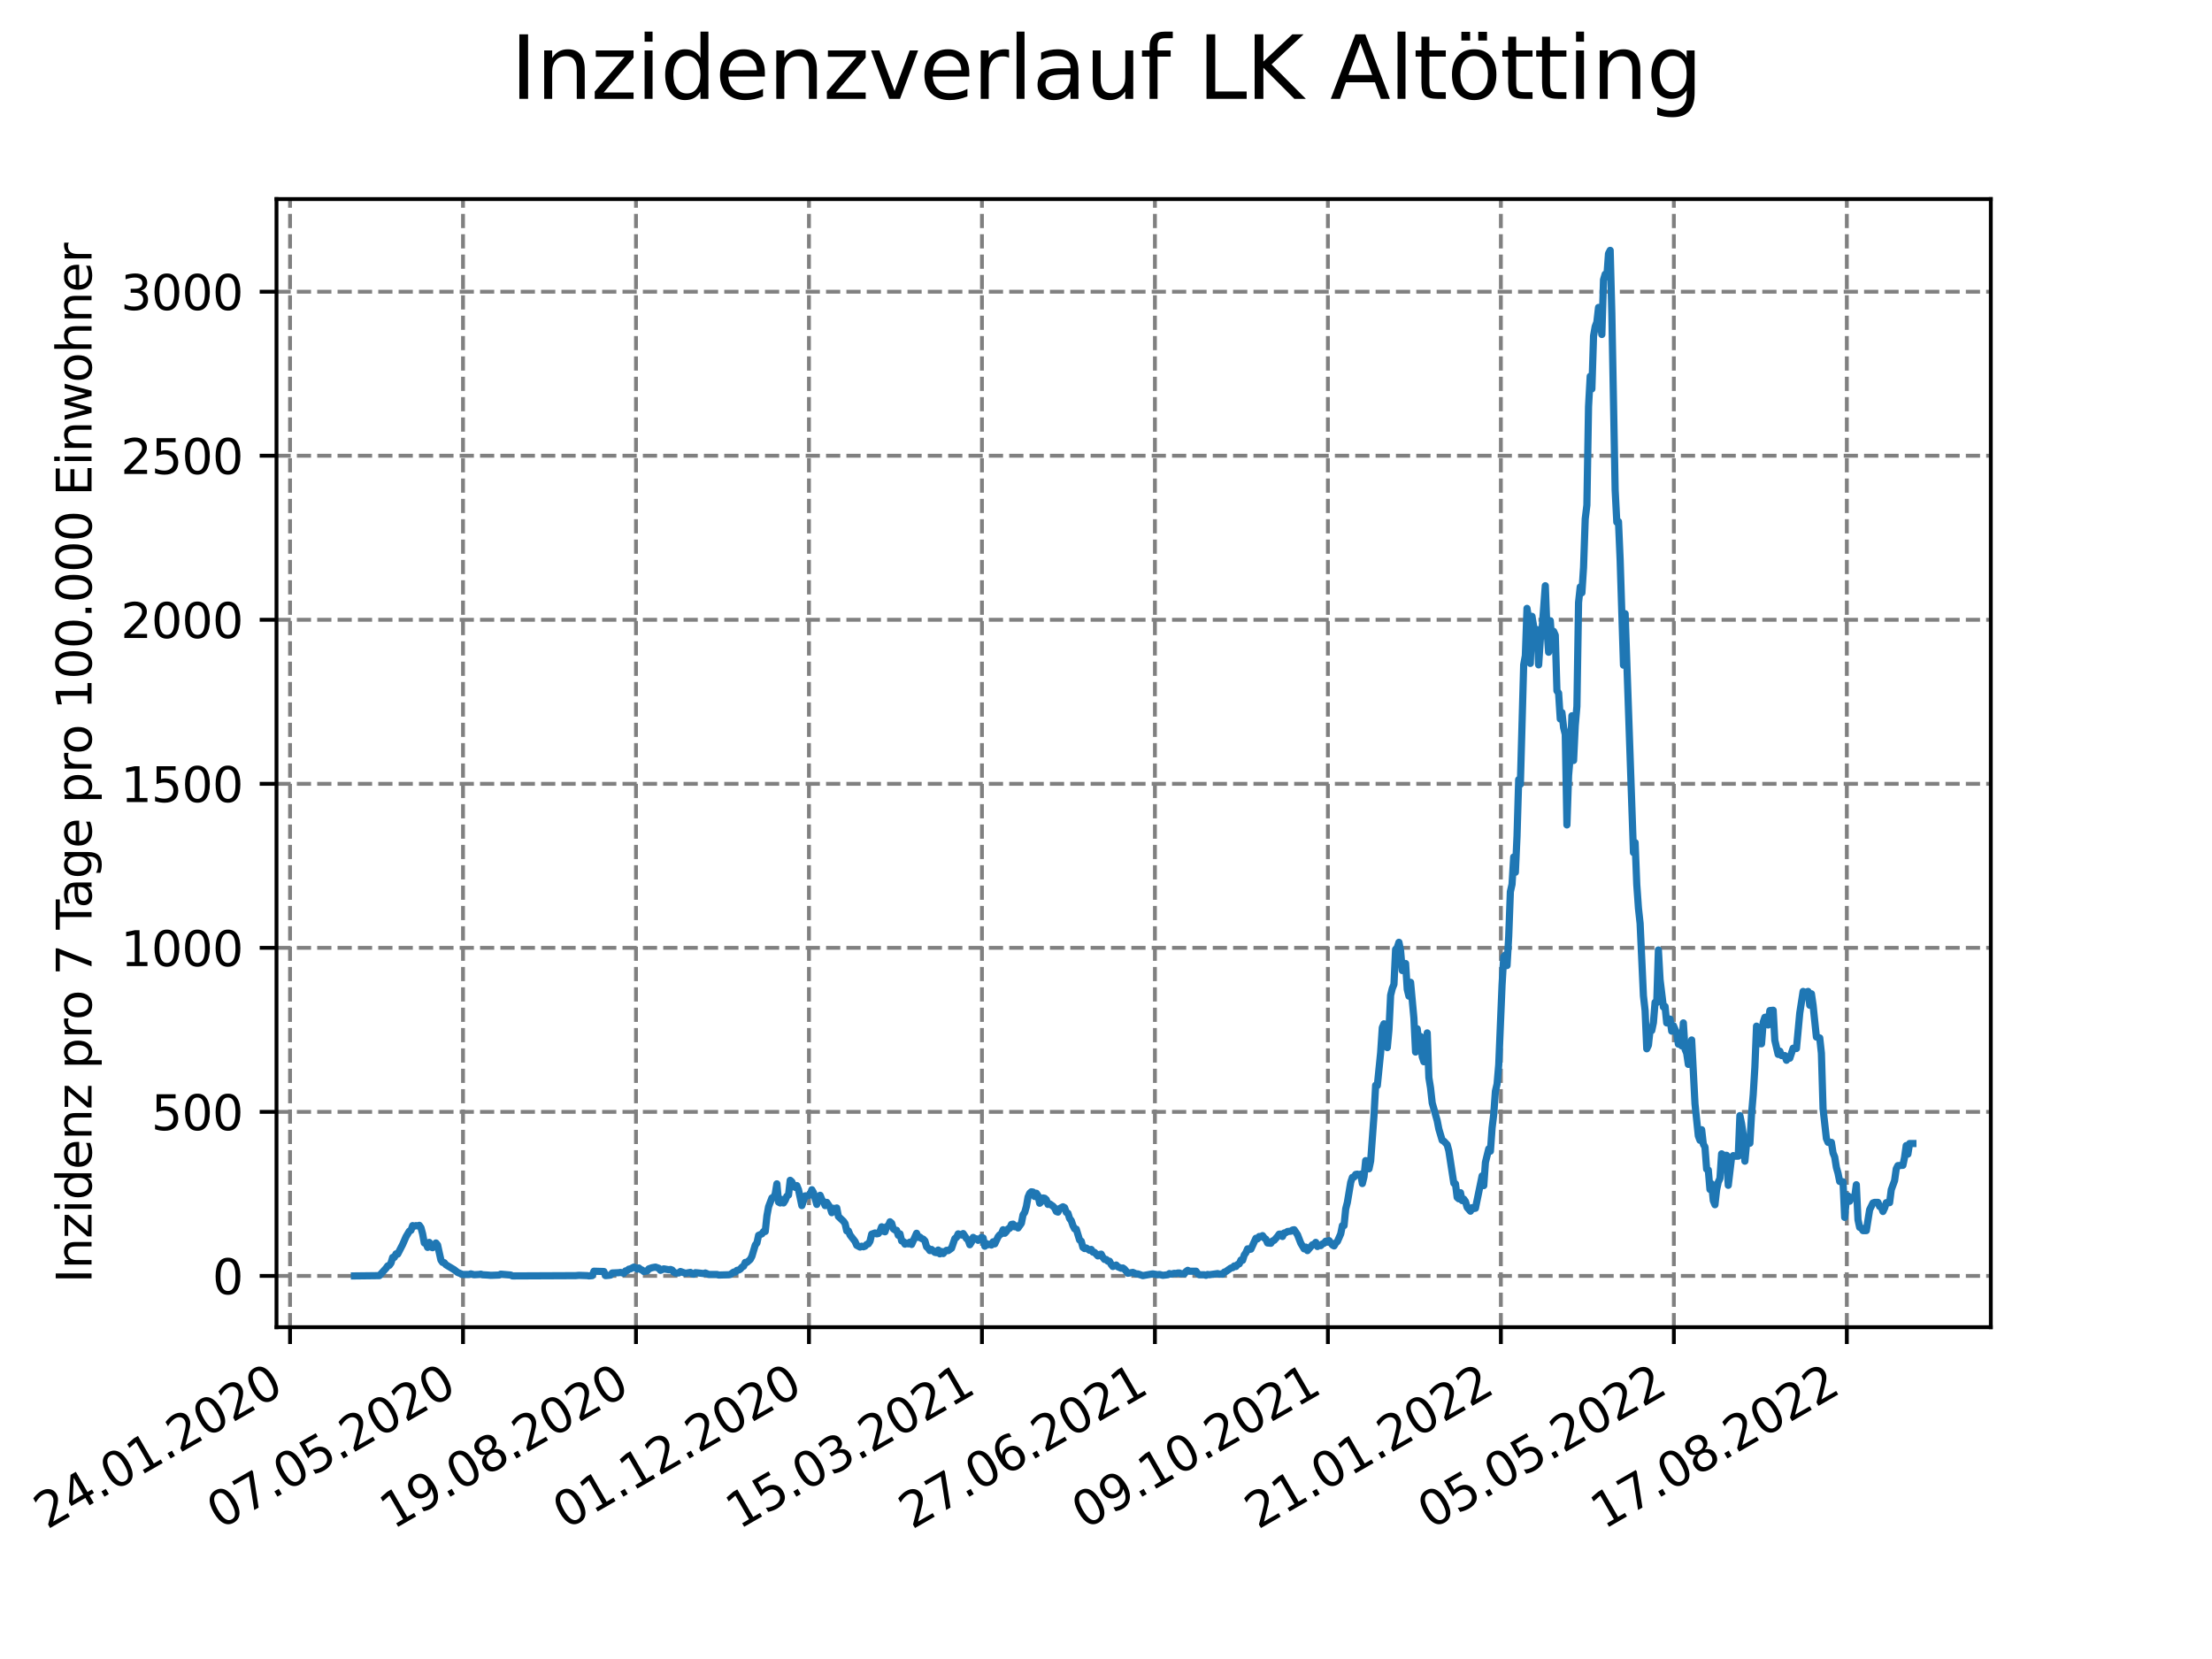 <?xml version="1.0" encoding="utf-8" standalone="no"?>
<!DOCTYPE svg PUBLIC "-//W3C//DTD SVG 1.1//EN"
  "http://www.w3.org/Graphics/SVG/1.1/DTD/svg11.dtd">
<svg xmlns:xlink="http://www.w3.org/1999/xlink" width="460.8pt" height="345.6pt" viewBox="0 0 460.8 345.6" xmlns="http://www.w3.org/2000/svg" version="1.1">
 <defs>
  <style type="text/css">*{stroke-linejoin: round; stroke-linecap: butt}</style>
 </defs>
 <g id="figure_1">
  <g id="patch_1">
   <path d="M 0 345.6 
L 460.8 345.6 
L 460.8 0 
L 0 0 
z
" style="fill: #ffffff"/>
  </g>
  <g id="axes_1">
   <g id="patch_2">
    <path d="M 57.6 276.48 
L 414.72 276.48 
L 414.72 41.472 
L 57.6 41.472 
z
" style="fill: #ffffff"/>
   </g>
   <g id="matplotlib.axis_1">
    <g id="xtick_1">
     <g id="line2d_1">
      <path d="M 60.421 276.48 
L 60.421 41.472 
" clip-path="url(#pf2e682764e)" style="fill: none; stroke-dasharray: 2.96,1.28; stroke-dashoffset: 0; stroke: #808080; stroke-width: 0.8"/>
     </g>
     <g id="line2d_2">
      <defs>
       <path id="m221c8a6446" d="M 0 0 
L 0 3.5 
" style="stroke: #000000; stroke-width: 0.8"/>
      </defs>
      <g>
       <use xlink:href="#m221c8a6446" x="60.421" y="276.48" style="stroke: #000000; stroke-width: 0.8"/>
      </g>
     </g>
     <g id="text_1">
      <!-- 24.01.2020 -->
      <g transform="translate(9.796 318.689) rotate(-30) scale(0.1 -0.1)">
       <defs>
        <path id="DejaVuSans-32" d="M 1228 531 
L 3431 531 
L 3431 0 
L 469 0 
L 469 531 
Q 828 903 1448 1529 
Q 2069 2156 2228 2338 
Q 2531 2678 2651 2914 
Q 2772 3150 2772 3378 
Q 2772 3750 2511 3984 
Q 2250 4219 1831 4219 
Q 1534 4219 1204 4116 
Q 875 4013 500 3803 
L 500 4441 
Q 881 4594 1212 4672 
Q 1544 4750 1819 4750 
Q 2544 4750 2975 4387 
Q 3406 4025 3406 3419 
Q 3406 3131 3298 2873 
Q 3191 2616 2906 2266 
Q 2828 2175 2409 1742 
Q 1991 1309 1228 531 
z
" transform="scale(0.016)"/>
        <path id="DejaVuSans-34" d="M 2419 4116 
L 825 1625 
L 2419 1625 
L 2419 4116 
z
M 2253 4666 
L 3047 4666 
L 3047 1625 
L 3713 1625 
L 3713 1100 
L 3047 1100 
L 3047 0 
L 2419 0 
L 2419 1100 
L 313 1100 
L 313 1709 
L 2253 4666 
z
" transform="scale(0.016)"/>
        <path id="DejaVuSans-2e" d="M 684 794 
L 1344 794 
L 1344 0 
L 684 0 
L 684 794 
z
" transform="scale(0.016)"/>
        <path id="DejaVuSans-30" d="M 2034 4250 
Q 1547 4250 1301 3770 
Q 1056 3291 1056 2328 
Q 1056 1369 1301 889 
Q 1547 409 2034 409 
Q 2525 409 2770 889 
Q 3016 1369 3016 2328 
Q 3016 3291 2770 3770 
Q 2525 4250 2034 4250 
z
M 2034 4750 
Q 2819 4750 3233 4129 
Q 3647 3509 3647 2328 
Q 3647 1150 3233 529 
Q 2819 -91 2034 -91 
Q 1250 -91 836 529 
Q 422 1150 422 2328 
Q 422 3509 836 4129 
Q 1250 4750 2034 4750 
z
" transform="scale(0.016)"/>
        <path id="DejaVuSans-31" d="M 794 531 
L 1825 531 
L 1825 4091 
L 703 3866 
L 703 4441 
L 1819 4666 
L 2450 4666 
L 2450 531 
L 3481 531 
L 3481 0 
L 794 0 
L 794 531 
z
" transform="scale(0.016)"/>
       </defs>
       <use xlink:href="#DejaVuSans-32"/>
       <use xlink:href="#DejaVuSans-34" x="63.623"/>
       <use xlink:href="#DejaVuSans-2e" x="127.246"/>
       <use xlink:href="#DejaVuSans-30" x="159.033"/>
       <use xlink:href="#DejaVuSans-31" x="222.656"/>
       <use xlink:href="#DejaVuSans-2e" x="286.279"/>
       <use xlink:href="#DejaVuSans-32" x="318.066"/>
       <use xlink:href="#DejaVuSans-30" x="381.689"/>
       <use xlink:href="#DejaVuSans-32" x="445.312"/>
       <use xlink:href="#DejaVuSans-30" x="508.936"/>
      </g>
     </g>
    </g>
    <g id="xtick_2">
     <g id="line2d_3">
      <path d="M 96.455 276.48 
L 96.455 41.472 
" clip-path="url(#pf2e682764e)" style="fill: none; stroke-dasharray: 2.96,1.28; stroke-dashoffset: 0; stroke: #808080; stroke-width: 0.8"/>
     </g>
     <g id="line2d_4">
      <g>
       <use xlink:href="#m221c8a6446" x="96.455" y="276.48" style="stroke: #000000; stroke-width: 0.8"/>
      </g>
     </g>
     <g id="text_2">
      <!-- 07.05.2020 -->
      <g transform="translate(45.83 318.689) rotate(-30) scale(0.1 -0.1)">
       <defs>
        <path id="DejaVuSans-37" d="M 525 4666 
L 3525 4666 
L 3525 4397 
L 1831 0 
L 1172 0 
L 2766 4134 
L 525 4134 
L 525 4666 
z
" transform="scale(0.016)"/>
        <path id="DejaVuSans-35" d="M 691 4666 
L 3169 4666 
L 3169 4134 
L 1269 4134 
L 1269 2991 
Q 1406 3038 1543 3061 
Q 1681 3084 1819 3084 
Q 2600 3084 3056 2656 
Q 3513 2228 3513 1497 
Q 3513 744 3044 326 
Q 2575 -91 1722 -91 
Q 1428 -91 1123 -41 
Q 819 9 494 109 
L 494 744 
Q 775 591 1075 516 
Q 1375 441 1709 441 
Q 2250 441 2565 725 
Q 2881 1009 2881 1497 
Q 2881 1984 2565 2268 
Q 2250 2553 1709 2553 
Q 1456 2553 1204 2497 
Q 953 2441 691 2322 
L 691 4666 
z
" transform="scale(0.016)"/>
       </defs>
       <use xlink:href="#DejaVuSans-30"/>
       <use xlink:href="#DejaVuSans-37" x="63.623"/>
       <use xlink:href="#DejaVuSans-2e" x="127.246"/>
       <use xlink:href="#DejaVuSans-30" x="159.033"/>
       <use xlink:href="#DejaVuSans-35" x="222.656"/>
       <use xlink:href="#DejaVuSans-2e" x="286.279"/>
       <use xlink:href="#DejaVuSans-32" x="318.066"/>
       <use xlink:href="#DejaVuSans-30" x="381.689"/>
       <use xlink:href="#DejaVuSans-32" x="445.312"/>
       <use xlink:href="#DejaVuSans-30" x="508.936"/>
      </g>
     </g>
    </g>
    <g id="xtick_3">
     <g id="line2d_5">
      <path d="M 132.489 276.48 
L 132.489 41.472 
" clip-path="url(#pf2e682764e)" style="fill: none; stroke-dasharray: 2.96,1.28; stroke-dashoffset: 0; stroke: #808080; stroke-width: 0.8"/>
     </g>
     <g id="line2d_6">
      <g>
       <use xlink:href="#m221c8a6446" x="132.489" y="276.48" style="stroke: #000000; stroke-width: 0.8"/>
      </g>
     </g>
     <g id="text_3">
      <!-- 19.08.2020 -->
      <g transform="translate(81.864 318.689) rotate(-30) scale(0.1 -0.1)">
       <defs>
        <path id="DejaVuSans-39" d="M 703 97 
L 703 672 
Q 941 559 1184 500 
Q 1428 441 1663 441 
Q 2288 441 2617 861 
Q 2947 1281 2994 2138 
Q 2813 1869 2534 1725 
Q 2256 1581 1919 1581 
Q 1219 1581 811 2004 
Q 403 2428 403 3163 
Q 403 3881 828 4315 
Q 1253 4750 1959 4750 
Q 2769 4750 3195 4129 
Q 3622 3509 3622 2328 
Q 3622 1225 3098 567 
Q 2575 -91 1691 -91 
Q 1453 -91 1209 -44 
Q 966 3 703 97 
z
M 1959 2075 
Q 2384 2075 2632 2365 
Q 2881 2656 2881 3163 
Q 2881 3666 2632 3958 
Q 2384 4250 1959 4250 
Q 1534 4250 1286 3958 
Q 1038 3666 1038 3163 
Q 1038 2656 1286 2365 
Q 1534 2075 1959 2075 
z
" transform="scale(0.016)"/>
        <path id="DejaVuSans-38" d="M 2034 2216 
Q 1584 2216 1326 1975 
Q 1069 1734 1069 1313 
Q 1069 891 1326 650 
Q 1584 409 2034 409 
Q 2484 409 2743 651 
Q 3003 894 3003 1313 
Q 3003 1734 2745 1975 
Q 2488 2216 2034 2216 
z
M 1403 2484 
Q 997 2584 770 2862 
Q 544 3141 544 3541 
Q 544 4100 942 4425 
Q 1341 4750 2034 4750 
Q 2731 4750 3128 4425 
Q 3525 4100 3525 3541 
Q 3525 3141 3298 2862 
Q 3072 2584 2669 2484 
Q 3125 2378 3379 2068 
Q 3634 1759 3634 1313 
Q 3634 634 3220 271 
Q 2806 -91 2034 -91 
Q 1263 -91 848 271 
Q 434 634 434 1313 
Q 434 1759 690 2068 
Q 947 2378 1403 2484 
z
M 1172 3481 
Q 1172 3119 1398 2916 
Q 1625 2713 2034 2713 
Q 2441 2713 2670 2916 
Q 2900 3119 2900 3481 
Q 2900 3844 2670 4047 
Q 2441 4250 2034 4250 
Q 1625 4250 1398 4047 
Q 1172 3844 1172 3481 
z
" transform="scale(0.016)"/>
       </defs>
       <use xlink:href="#DejaVuSans-31"/>
       <use xlink:href="#DejaVuSans-39" x="63.623"/>
       <use xlink:href="#DejaVuSans-2e" x="127.246"/>
       <use xlink:href="#DejaVuSans-30" x="159.033"/>
       <use xlink:href="#DejaVuSans-38" x="222.656"/>
       <use xlink:href="#DejaVuSans-2e" x="286.279"/>
       <use xlink:href="#DejaVuSans-32" x="318.066"/>
       <use xlink:href="#DejaVuSans-30" x="381.689"/>
       <use xlink:href="#DejaVuSans-32" x="445.312"/>
       <use xlink:href="#DejaVuSans-30" x="508.936"/>
      </g>
     </g>
    </g>
    <g id="xtick_4">
     <g id="line2d_7">
      <path d="M 168.524 276.48 
L 168.524 41.472 
" clip-path="url(#pf2e682764e)" style="fill: none; stroke-dasharray: 2.96,1.28; stroke-dashoffset: 0; stroke: #808080; stroke-width: 0.8"/>
     </g>
     <g id="line2d_8">
      <g>
       <use xlink:href="#m221c8a6446" x="168.524" y="276.48" style="stroke: #000000; stroke-width: 0.8"/>
      </g>
     </g>
     <g id="text_4">
      <!-- 01.12.2020 -->
      <g transform="translate(117.898 318.689) rotate(-30) scale(0.1 -0.1)">
       <use xlink:href="#DejaVuSans-30"/>
       <use xlink:href="#DejaVuSans-31" x="63.623"/>
       <use xlink:href="#DejaVuSans-2e" x="127.246"/>
       <use xlink:href="#DejaVuSans-31" x="159.033"/>
       <use xlink:href="#DejaVuSans-32" x="222.656"/>
       <use xlink:href="#DejaVuSans-2e" x="286.279"/>
       <use xlink:href="#DejaVuSans-32" x="318.066"/>
       <use xlink:href="#DejaVuSans-30" x="381.689"/>
       <use xlink:href="#DejaVuSans-32" x="445.312"/>
       <use xlink:href="#DejaVuSans-30" x="508.936"/>
      </g>
     </g>
    </g>
    <g id="xtick_5">
     <g id="line2d_9">
      <path d="M 204.558 276.48 
L 204.558 41.472 
" clip-path="url(#pf2e682764e)" style="fill: none; stroke-dasharray: 2.96,1.28; stroke-dashoffset: 0; stroke: #808080; stroke-width: 0.8"/>
     </g>
     <g id="line2d_10">
      <g>
       <use xlink:href="#m221c8a6446" x="204.558" y="276.48" style="stroke: #000000; stroke-width: 0.8"/>
      </g>
     </g>
     <g id="text_5">
      <!-- 15.03.2021 -->
      <g transform="translate(153.933 318.689) rotate(-30) scale(0.1 -0.1)">
       <defs>
        <path id="DejaVuSans-33" d="M 2597 2516 
Q 3050 2419 3304 2112 
Q 3559 1806 3559 1356 
Q 3559 666 3084 287 
Q 2609 -91 1734 -91 
Q 1441 -91 1130 -33 
Q 819 25 488 141 
L 488 750 
Q 750 597 1062 519 
Q 1375 441 1716 441 
Q 2309 441 2620 675 
Q 2931 909 2931 1356 
Q 2931 1769 2642 2001 
Q 2353 2234 1838 2234 
L 1294 2234 
L 1294 2753 
L 1863 2753 
Q 2328 2753 2575 2939 
Q 2822 3125 2822 3475 
Q 2822 3834 2567 4026 
Q 2313 4219 1838 4219 
Q 1578 4219 1281 4162 
Q 984 4106 628 3988 
L 628 4550 
Q 988 4650 1302 4700 
Q 1616 4750 1894 4750 
Q 2613 4750 3031 4423 
Q 3450 4097 3450 3541 
Q 3450 3153 3228 2886 
Q 3006 2619 2597 2516 
z
" transform="scale(0.016)"/>
       </defs>
       <use xlink:href="#DejaVuSans-31"/>
       <use xlink:href="#DejaVuSans-35" x="63.623"/>
       <use xlink:href="#DejaVuSans-2e" x="127.246"/>
       <use xlink:href="#DejaVuSans-30" x="159.033"/>
       <use xlink:href="#DejaVuSans-33" x="222.656"/>
       <use xlink:href="#DejaVuSans-2e" x="286.279"/>
       <use xlink:href="#DejaVuSans-32" x="318.066"/>
       <use xlink:href="#DejaVuSans-30" x="381.689"/>
       <use xlink:href="#DejaVuSans-32" x="445.312"/>
       <use xlink:href="#DejaVuSans-31" x="508.936"/>
      </g>
     </g>
    </g>
    <g id="xtick_6">
     <g id="line2d_11">
      <path d="M 240.592 276.48 
L 240.592 41.472 
" clip-path="url(#pf2e682764e)" style="fill: none; stroke-dasharray: 2.96,1.28; stroke-dashoffset: 0; stroke: #808080; stroke-width: 0.8"/>
     </g>
     <g id="line2d_12">
      <g>
       <use xlink:href="#m221c8a6446" x="240.592" y="276.48" style="stroke: #000000; stroke-width: 0.8"/>
      </g>
     </g>
     <g id="text_6">
      <!-- 27.06.2021 -->
      <g transform="translate(189.967 318.689) rotate(-30) scale(0.1 -0.1)">
       <defs>
        <path id="DejaVuSans-36" d="M 2113 2584 
Q 1688 2584 1439 2293 
Q 1191 2003 1191 1497 
Q 1191 994 1439 701 
Q 1688 409 2113 409 
Q 2538 409 2786 701 
Q 3034 994 3034 1497 
Q 3034 2003 2786 2293 
Q 2538 2584 2113 2584 
z
M 3366 4563 
L 3366 3988 
Q 3128 4100 2886 4159 
Q 2644 4219 2406 4219 
Q 1781 4219 1451 3797 
Q 1122 3375 1075 2522 
Q 1259 2794 1537 2939 
Q 1816 3084 2150 3084 
Q 2853 3084 3261 2657 
Q 3669 2231 3669 1497 
Q 3669 778 3244 343 
Q 2819 -91 2113 -91 
Q 1303 -91 875 529 
Q 447 1150 447 2328 
Q 447 3434 972 4092 
Q 1497 4750 2381 4750 
Q 2619 4750 2861 4703 
Q 3103 4656 3366 4563 
z
" transform="scale(0.016)"/>
       </defs>
       <use xlink:href="#DejaVuSans-32"/>
       <use xlink:href="#DejaVuSans-37" x="63.623"/>
       <use xlink:href="#DejaVuSans-2e" x="127.246"/>
       <use xlink:href="#DejaVuSans-30" x="159.033"/>
       <use xlink:href="#DejaVuSans-36" x="222.656"/>
       <use xlink:href="#DejaVuSans-2e" x="286.279"/>
       <use xlink:href="#DejaVuSans-32" x="318.066"/>
       <use xlink:href="#DejaVuSans-30" x="381.689"/>
       <use xlink:href="#DejaVuSans-32" x="445.312"/>
       <use xlink:href="#DejaVuSans-31" x="508.936"/>
      </g>
     </g>
    </g>
    <g id="xtick_7">
     <g id="line2d_13">
      <path d="M 276.626 276.48 
L 276.626 41.472 
" clip-path="url(#pf2e682764e)" style="fill: none; stroke-dasharray: 2.96,1.28; stroke-dashoffset: 0; stroke: #808080; stroke-width: 0.8"/>
     </g>
     <g id="line2d_14">
      <g>
       <use xlink:href="#m221c8a6446" x="276.626" y="276.48" style="stroke: #000000; stroke-width: 0.8"/>
      </g>
     </g>
     <g id="text_7">
      <!-- 09.10.2021 -->
      <g transform="translate(226.001 318.689) rotate(-30) scale(0.1 -0.1)">
       <use xlink:href="#DejaVuSans-30"/>
       <use xlink:href="#DejaVuSans-39" x="63.623"/>
       <use xlink:href="#DejaVuSans-2e" x="127.246"/>
       <use xlink:href="#DejaVuSans-31" x="159.033"/>
       <use xlink:href="#DejaVuSans-30" x="222.656"/>
       <use xlink:href="#DejaVuSans-2e" x="286.279"/>
       <use xlink:href="#DejaVuSans-32" x="318.066"/>
       <use xlink:href="#DejaVuSans-30" x="381.689"/>
       <use xlink:href="#DejaVuSans-32" x="445.312"/>
       <use xlink:href="#DejaVuSans-31" x="508.936"/>
      </g>
     </g>
    </g>
    <g id="xtick_8">
     <g id="line2d_15">
      <path d="M 312.661 276.48 
L 312.661 41.472 
" clip-path="url(#pf2e682764e)" style="fill: none; stroke-dasharray: 2.96,1.28; stroke-dashoffset: 0; stroke: #808080; stroke-width: 0.8"/>
     </g>
     <g id="line2d_16">
      <g>
       <use xlink:href="#m221c8a6446" x="312.661" y="276.48" style="stroke: #000000; stroke-width: 0.8"/>
      </g>
     </g>
     <g id="text_8">
      <!-- 21.01.2022 -->
      <g transform="translate(262.035 318.689) rotate(-30) scale(0.1 -0.1)">
       <use xlink:href="#DejaVuSans-32"/>
       <use xlink:href="#DejaVuSans-31" x="63.623"/>
       <use xlink:href="#DejaVuSans-2e" x="127.246"/>
       <use xlink:href="#DejaVuSans-30" x="159.033"/>
       <use xlink:href="#DejaVuSans-31" x="222.656"/>
       <use xlink:href="#DejaVuSans-2e" x="286.279"/>
       <use xlink:href="#DejaVuSans-32" x="318.066"/>
       <use xlink:href="#DejaVuSans-30" x="381.689"/>
       <use xlink:href="#DejaVuSans-32" x="445.312"/>
       <use xlink:href="#DejaVuSans-32" x="508.936"/>
      </g>
     </g>
    </g>
    <g id="xtick_9">
     <g id="line2d_17">
      <path d="M 348.695 276.48 
L 348.695 41.472 
" clip-path="url(#pf2e682764e)" style="fill: none; stroke-dasharray: 2.96,1.28; stroke-dashoffset: 0; stroke: #808080; stroke-width: 0.8"/>
     </g>
     <g id="line2d_18">
      <g>
       <use xlink:href="#m221c8a6446" x="348.695" y="276.48" style="stroke: #000000; stroke-width: 0.8"/>
      </g>
     </g>
     <g id="text_9">
      <!-- 05.05.2022 -->
      <g transform="translate(298.07 318.689) rotate(-30) scale(0.1 -0.1)">
       <use xlink:href="#DejaVuSans-30"/>
       <use xlink:href="#DejaVuSans-35" x="63.623"/>
       <use xlink:href="#DejaVuSans-2e" x="127.246"/>
       <use xlink:href="#DejaVuSans-30" x="159.033"/>
       <use xlink:href="#DejaVuSans-35" x="222.656"/>
       <use xlink:href="#DejaVuSans-2e" x="286.279"/>
       <use xlink:href="#DejaVuSans-32" x="318.066"/>
       <use xlink:href="#DejaVuSans-30" x="381.689"/>
       <use xlink:href="#DejaVuSans-32" x="445.312"/>
       <use xlink:href="#DejaVuSans-32" x="508.936"/>
      </g>
     </g>
    </g>
    <g id="xtick_10">
     <g id="line2d_19">
      <path d="M 384.729 276.48 
L 384.729 41.472 
" clip-path="url(#pf2e682764e)" style="fill: none; stroke-dasharray: 2.96,1.28; stroke-dashoffset: 0; stroke: #808080; stroke-width: 0.8"/>
     </g>
     <g id="line2d_20">
      <g>
       <use xlink:href="#m221c8a6446" x="384.729" y="276.48" style="stroke: #000000; stroke-width: 0.8"/>
      </g>
     </g>
     <g id="text_10">
      <!-- 17.08.2022 -->
      <g transform="translate(334.104 318.689) rotate(-30) scale(0.1 -0.1)">
       <use xlink:href="#DejaVuSans-31"/>
       <use xlink:href="#DejaVuSans-37" x="63.623"/>
       <use xlink:href="#DejaVuSans-2e" x="127.246"/>
       <use xlink:href="#DejaVuSans-30" x="159.033"/>
       <use xlink:href="#DejaVuSans-38" x="222.656"/>
       <use xlink:href="#DejaVuSans-2e" x="286.279"/>
       <use xlink:href="#DejaVuSans-32" x="318.066"/>
       <use xlink:href="#DejaVuSans-30" x="381.689"/>
       <use xlink:href="#DejaVuSans-32" x="445.312"/>
       <use xlink:href="#DejaVuSans-32" x="508.936"/>
      </g>
     </g>
    </g>
   </g>
   <g id="matplotlib.axis_2">
    <g id="ytick_1">
     <g id="line2d_21">
      <path d="M 57.6 265.798 
L 414.72 265.798 
" clip-path="url(#pf2e682764e)" style="fill: none; stroke-dasharray: 2.96,1.28; stroke-dashoffset: 0; stroke: #808080; stroke-width: 0.8"/>
     </g>
     <g id="line2d_22">
      <defs>
       <path id="m60f5538668" d="M 0 0 
L -3.5 0 
" style="stroke: #000000; stroke-width: 0.8"/>
      </defs>
      <g>
       <use xlink:href="#m60f5538668" x="57.6" y="265.798" style="stroke: #000000; stroke-width: 0.8"/>
      </g>
     </g>
     <g id="text_11">
      <!-- 0 -->
      <g transform="translate(44.237 269.597) scale(0.1 -0.1)">
       <use xlink:href="#DejaVuSans-30"/>
      </g>
     </g>
    </g>
    <g id="ytick_2">
     <g id="line2d_23">
      <path d="M 57.6 231.626 
L 414.72 231.626 
" clip-path="url(#pf2e682764e)" style="fill: none; stroke-dasharray: 2.96,1.28; stroke-dashoffset: 0; stroke: #808080; stroke-width: 0.8"/>
     </g>
     <g id="line2d_24">
      <g>
       <use xlink:href="#m60f5538668" x="57.6" y="231.626" style="stroke: #000000; stroke-width: 0.8"/>
      </g>
     </g>
     <g id="text_12">
      <!-- 500 -->
      <g transform="translate(31.512 235.425) scale(0.1 -0.1)">
       <use xlink:href="#DejaVuSans-35"/>
       <use xlink:href="#DejaVuSans-30" x="63.623"/>
       <use xlink:href="#DejaVuSans-30" x="127.246"/>
      </g>
     </g>
    </g>
    <g id="ytick_3">
     <g id="line2d_25">
      <path d="M 57.6 197.454 
L 414.72 197.454 
" clip-path="url(#pf2e682764e)" style="fill: none; stroke-dasharray: 2.96,1.28; stroke-dashoffset: 0; stroke: #808080; stroke-width: 0.8"/>
     </g>
     <g id="line2d_26">
      <g>
       <use xlink:href="#m60f5538668" x="57.6" y="197.454" style="stroke: #000000; stroke-width: 0.8"/>
      </g>
     </g>
     <g id="text_13">
      <!-- 1000 -->
      <g transform="translate(25.15 201.253) scale(0.1 -0.1)">
       <use xlink:href="#DejaVuSans-31"/>
       <use xlink:href="#DejaVuSans-30" x="63.623"/>
       <use xlink:href="#DejaVuSans-30" x="127.246"/>
       <use xlink:href="#DejaVuSans-30" x="190.869"/>
      </g>
     </g>
    </g>
    <g id="ytick_4">
     <g id="line2d_27">
      <path d="M 57.6 163.282 
L 414.72 163.282 
" clip-path="url(#pf2e682764e)" style="fill: none; stroke-dasharray: 2.96,1.28; stroke-dashoffset: 0; stroke: #808080; stroke-width: 0.8"/>
     </g>
     <g id="line2d_28">
      <g>
       <use xlink:href="#m60f5538668" x="57.6" y="163.282" style="stroke: #000000; stroke-width: 0.8"/>
      </g>
     </g>
     <g id="text_14">
      <!-- 1500 -->
      <g transform="translate(25.15 167.081) scale(0.1 -0.1)">
       <use xlink:href="#DejaVuSans-31"/>
       <use xlink:href="#DejaVuSans-35" x="63.623"/>
       <use xlink:href="#DejaVuSans-30" x="127.246"/>
       <use xlink:href="#DejaVuSans-30" x="190.869"/>
      </g>
     </g>
    </g>
    <g id="ytick_5">
     <g id="line2d_29">
      <path d="M 57.6 129.11 
L 414.72 129.11 
" clip-path="url(#pf2e682764e)" style="fill: none; stroke-dasharray: 2.96,1.28; stroke-dashoffset: 0; stroke: #808080; stroke-width: 0.8"/>
     </g>
     <g id="line2d_30">
      <g>
       <use xlink:href="#m60f5538668" x="57.6" y="129.11" style="stroke: #000000; stroke-width: 0.8"/>
      </g>
     </g>
     <g id="text_15">
      <!-- 2000 -->
      <g transform="translate(25.15 132.909) scale(0.1 -0.1)">
       <use xlink:href="#DejaVuSans-32"/>
       <use xlink:href="#DejaVuSans-30" x="63.623"/>
       <use xlink:href="#DejaVuSans-30" x="127.246"/>
       <use xlink:href="#DejaVuSans-30" x="190.869"/>
      </g>
     </g>
    </g>
    <g id="ytick_6">
     <g id="line2d_31">
      <path d="M 57.6 94.938 
L 414.72 94.938 
" clip-path="url(#pf2e682764e)" style="fill: none; stroke-dasharray: 2.96,1.28; stroke-dashoffset: 0; stroke: #808080; stroke-width: 0.8"/>
     </g>
     <g id="line2d_32">
      <g>
       <use xlink:href="#m60f5538668" x="57.6" y="94.938" style="stroke: #000000; stroke-width: 0.8"/>
      </g>
     </g>
     <g id="text_16">
      <!-- 2500 -->
      <g transform="translate(25.15 98.737) scale(0.1 -0.1)">
       <use xlink:href="#DejaVuSans-32"/>
       <use xlink:href="#DejaVuSans-35" x="63.623"/>
       <use xlink:href="#DejaVuSans-30" x="127.246"/>
       <use xlink:href="#DejaVuSans-30" x="190.869"/>
      </g>
     </g>
    </g>
    <g id="ytick_7">
     <g id="line2d_33">
      <path d="M 57.6 60.766 
L 414.72 60.766 
" clip-path="url(#pf2e682764e)" style="fill: none; stroke-dasharray: 2.96,1.28; stroke-dashoffset: 0; stroke: #808080; stroke-width: 0.8"/>
     </g>
     <g id="line2d_34">
      <g>
       <use xlink:href="#m60f5538668" x="57.6" y="60.766" style="stroke: #000000; stroke-width: 0.8"/>
      </g>
     </g>
     <g id="text_17">
      <!-- 3000 -->
      <g transform="translate(25.15 64.565) scale(0.1 -0.1)">
       <use xlink:href="#DejaVuSans-33"/>
       <use xlink:href="#DejaVuSans-30" x="63.623"/>
       <use xlink:href="#DejaVuSans-30" x="127.246"/>
       <use xlink:href="#DejaVuSans-30" x="190.869"/>
      </g>
     </g>
    </g>
    <g id="text_18">
     <!-- Inzidenz pro 7 Tage pro 100.000 Einwohner -->
     <g transform="translate(19.07 267.301) rotate(-90) scale(0.1 -0.1)">
      <defs>
       <path id="DejaVuSans-49" d="M 628 4666 
L 1259 4666 
L 1259 0 
L 628 0 
L 628 4666 
z
" transform="scale(0.016)"/>
       <path id="DejaVuSans-6e" d="M 3513 2113 
L 3513 0 
L 2938 0 
L 2938 2094 
Q 2938 2591 2744 2837 
Q 2550 3084 2163 3084 
Q 1697 3084 1428 2787 
Q 1159 2491 1159 1978 
L 1159 0 
L 581 0 
L 581 3500 
L 1159 3500 
L 1159 2956 
Q 1366 3272 1645 3428 
Q 1925 3584 2291 3584 
Q 2894 3584 3203 3211 
Q 3513 2838 3513 2113 
z
" transform="scale(0.016)"/>
       <path id="DejaVuSans-7a" d="M 353 3500 
L 3084 3500 
L 3084 2975 
L 922 459 
L 3084 459 
L 3084 0 
L 275 0 
L 275 525 
L 2438 3041 
L 353 3041 
L 353 3500 
z
" transform="scale(0.016)"/>
       <path id="DejaVuSans-69" d="M 603 3500 
L 1178 3500 
L 1178 0 
L 603 0 
L 603 3500 
z
M 603 4863 
L 1178 4863 
L 1178 4134 
L 603 4134 
L 603 4863 
z
" transform="scale(0.016)"/>
       <path id="DejaVuSans-64" d="M 2906 2969 
L 2906 4863 
L 3481 4863 
L 3481 0 
L 2906 0 
L 2906 525 
Q 2725 213 2448 61 
Q 2172 -91 1784 -91 
Q 1150 -91 751 415 
Q 353 922 353 1747 
Q 353 2572 751 3078 
Q 1150 3584 1784 3584 
Q 2172 3584 2448 3432 
Q 2725 3281 2906 2969 
z
M 947 1747 
Q 947 1113 1208 752 
Q 1469 391 1925 391 
Q 2381 391 2643 752 
Q 2906 1113 2906 1747 
Q 2906 2381 2643 2742 
Q 2381 3103 1925 3103 
Q 1469 3103 1208 2742 
Q 947 2381 947 1747 
z
" transform="scale(0.016)"/>
       <path id="DejaVuSans-65" d="M 3597 1894 
L 3597 1613 
L 953 1613 
Q 991 1019 1311 708 
Q 1631 397 2203 397 
Q 2534 397 2845 478 
Q 3156 559 3463 722 
L 3463 178 
Q 3153 47 2828 -22 
Q 2503 -91 2169 -91 
Q 1331 -91 842 396 
Q 353 884 353 1716 
Q 353 2575 817 3079 
Q 1281 3584 2069 3584 
Q 2775 3584 3186 3129 
Q 3597 2675 3597 1894 
z
M 3022 2063 
Q 3016 2534 2758 2815 
Q 2500 3097 2075 3097 
Q 1594 3097 1305 2825 
Q 1016 2553 972 2059 
L 3022 2063 
z
" transform="scale(0.016)"/>
       <path id="DejaVuSans-20" transform="scale(0.016)"/>
       <path id="DejaVuSans-70" d="M 1159 525 
L 1159 -1331 
L 581 -1331 
L 581 3500 
L 1159 3500 
L 1159 2969 
Q 1341 3281 1617 3432 
Q 1894 3584 2278 3584 
Q 2916 3584 3314 3078 
Q 3713 2572 3713 1747 
Q 3713 922 3314 415 
Q 2916 -91 2278 -91 
Q 1894 -91 1617 61 
Q 1341 213 1159 525 
z
M 3116 1747 
Q 3116 2381 2855 2742 
Q 2594 3103 2138 3103 
Q 1681 3103 1420 2742 
Q 1159 2381 1159 1747 
Q 1159 1113 1420 752 
Q 1681 391 2138 391 
Q 2594 391 2855 752 
Q 3116 1113 3116 1747 
z
" transform="scale(0.016)"/>
       <path id="DejaVuSans-72" d="M 2631 2963 
Q 2534 3019 2420 3045 
Q 2306 3072 2169 3072 
Q 1681 3072 1420 2755 
Q 1159 2438 1159 1844 
L 1159 0 
L 581 0 
L 581 3500 
L 1159 3500 
L 1159 2956 
Q 1341 3275 1631 3429 
Q 1922 3584 2338 3584 
Q 2397 3584 2469 3576 
Q 2541 3569 2628 3553 
L 2631 2963 
z
" transform="scale(0.016)"/>
       <path id="DejaVuSans-6f" d="M 1959 3097 
Q 1497 3097 1228 2736 
Q 959 2375 959 1747 
Q 959 1119 1226 758 
Q 1494 397 1959 397 
Q 2419 397 2687 759 
Q 2956 1122 2956 1747 
Q 2956 2369 2687 2733 
Q 2419 3097 1959 3097 
z
M 1959 3584 
Q 2709 3584 3137 3096 
Q 3566 2609 3566 1747 
Q 3566 888 3137 398 
Q 2709 -91 1959 -91 
Q 1206 -91 779 398 
Q 353 888 353 1747 
Q 353 2609 779 3096 
Q 1206 3584 1959 3584 
z
" transform="scale(0.016)"/>
       <path id="DejaVuSans-54" d="M -19 4666 
L 3928 4666 
L 3928 4134 
L 2272 4134 
L 2272 0 
L 1638 0 
L 1638 4134 
L -19 4134 
L -19 4666 
z
" transform="scale(0.016)"/>
       <path id="DejaVuSans-61" d="M 2194 1759 
Q 1497 1759 1228 1600 
Q 959 1441 959 1056 
Q 959 750 1161 570 
Q 1363 391 1709 391 
Q 2188 391 2477 730 
Q 2766 1069 2766 1631 
L 2766 1759 
L 2194 1759 
z
M 3341 1997 
L 3341 0 
L 2766 0 
L 2766 531 
Q 2569 213 2275 61 
Q 1981 -91 1556 -91 
Q 1019 -91 701 211 
Q 384 513 384 1019 
Q 384 1609 779 1909 
Q 1175 2209 1959 2209 
L 2766 2209 
L 2766 2266 
Q 2766 2663 2505 2880 
Q 2244 3097 1772 3097 
Q 1472 3097 1187 3025 
Q 903 2953 641 2809 
L 641 3341 
Q 956 3463 1253 3523 
Q 1550 3584 1831 3584 
Q 2591 3584 2966 3190 
Q 3341 2797 3341 1997 
z
" transform="scale(0.016)"/>
       <path id="DejaVuSans-67" d="M 2906 1791 
Q 2906 2416 2648 2759 
Q 2391 3103 1925 3103 
Q 1463 3103 1205 2759 
Q 947 2416 947 1791 
Q 947 1169 1205 825 
Q 1463 481 1925 481 
Q 2391 481 2648 825 
Q 2906 1169 2906 1791 
z
M 3481 434 
Q 3481 -459 3084 -895 
Q 2688 -1331 1869 -1331 
Q 1566 -1331 1297 -1286 
Q 1028 -1241 775 -1147 
L 775 -588 
Q 1028 -725 1275 -790 
Q 1522 -856 1778 -856 
Q 2344 -856 2625 -561 
Q 2906 -266 2906 331 
L 2906 616 
Q 2728 306 2450 153 
Q 2172 0 1784 0 
Q 1141 0 747 490 
Q 353 981 353 1791 
Q 353 2603 747 3093 
Q 1141 3584 1784 3584 
Q 2172 3584 2450 3431 
Q 2728 3278 2906 2969 
L 2906 3500 
L 3481 3500 
L 3481 434 
z
" transform="scale(0.016)"/>
       <path id="DejaVuSans-45" d="M 628 4666 
L 3578 4666 
L 3578 4134 
L 1259 4134 
L 1259 2753 
L 3481 2753 
L 3481 2222 
L 1259 2222 
L 1259 531 
L 3634 531 
L 3634 0 
L 628 0 
L 628 4666 
z
" transform="scale(0.016)"/>
       <path id="DejaVuSans-77" d="M 269 3500 
L 844 3500 
L 1563 769 
L 2278 3500 
L 2956 3500 
L 3675 769 
L 4391 3500 
L 4966 3500 
L 4050 0 
L 3372 0 
L 2619 2869 
L 1863 0 
L 1184 0 
L 269 3500 
z
" transform="scale(0.016)"/>
       <path id="DejaVuSans-68" d="M 3513 2113 
L 3513 0 
L 2938 0 
L 2938 2094 
Q 2938 2591 2744 2837 
Q 2550 3084 2163 3084 
Q 1697 3084 1428 2787 
Q 1159 2491 1159 1978 
L 1159 0 
L 581 0 
L 581 4863 
L 1159 4863 
L 1159 2956 
Q 1366 3272 1645 3428 
Q 1925 3584 2291 3584 
Q 2894 3584 3203 3211 
Q 3513 2838 3513 2113 
z
" transform="scale(0.016)"/>
      </defs>
      <use xlink:href="#DejaVuSans-49"/>
      <use xlink:href="#DejaVuSans-6e" x="29.492"/>
      <use xlink:href="#DejaVuSans-7a" x="92.871"/>
      <use xlink:href="#DejaVuSans-69" x="145.361"/>
      <use xlink:href="#DejaVuSans-64" x="173.145"/>
      <use xlink:href="#DejaVuSans-65" x="236.621"/>
      <use xlink:href="#DejaVuSans-6e" x="298.145"/>
      <use xlink:href="#DejaVuSans-7a" x="361.523"/>
      <use xlink:href="#DejaVuSans-20" x="414.014"/>
      <use xlink:href="#DejaVuSans-70" x="445.801"/>
      <use xlink:href="#DejaVuSans-72" x="509.277"/>
      <use xlink:href="#DejaVuSans-6f" x="548.141"/>
      <use xlink:href="#DejaVuSans-20" x="609.322"/>
      <use xlink:href="#DejaVuSans-37" x="641.109"/>
      <use xlink:href="#DejaVuSans-20" x="704.732"/>
      <use xlink:href="#DejaVuSans-54" x="736.52"/>
      <use xlink:href="#DejaVuSans-61" x="781.104"/>
      <use xlink:href="#DejaVuSans-67" x="842.383"/>
      <use xlink:href="#DejaVuSans-65" x="905.859"/>
      <use xlink:href="#DejaVuSans-20" x="967.383"/>
      <use xlink:href="#DejaVuSans-70" x="999.17"/>
      <use xlink:href="#DejaVuSans-72" x="1062.646"/>
      <use xlink:href="#DejaVuSans-6f" x="1101.51"/>
      <use xlink:href="#DejaVuSans-20" x="1162.691"/>
      <use xlink:href="#DejaVuSans-31" x="1194.479"/>
      <use xlink:href="#DejaVuSans-30" x="1258.102"/>
      <use xlink:href="#DejaVuSans-30" x="1321.725"/>
      <use xlink:href="#DejaVuSans-2e" x="1385.348"/>
      <use xlink:href="#DejaVuSans-30" x="1417.135"/>
      <use xlink:href="#DejaVuSans-30" x="1480.758"/>
      <use xlink:href="#DejaVuSans-30" x="1544.381"/>
      <use xlink:href="#DejaVuSans-20" x="1608.004"/>
      <use xlink:href="#DejaVuSans-45" x="1639.791"/>
      <use xlink:href="#DejaVuSans-69" x="1702.975"/>
      <use xlink:href="#DejaVuSans-6e" x="1730.758"/>
      <use xlink:href="#DejaVuSans-77" x="1794.137"/>
      <use xlink:href="#DejaVuSans-6f" x="1875.924"/>
      <use xlink:href="#DejaVuSans-68" x="1937.105"/>
      <use xlink:href="#DejaVuSans-6e" x="2000.484"/>
      <use xlink:href="#DejaVuSans-65" x="2063.863"/>
      <use xlink:href="#DejaVuSans-72" x="2125.387"/>
     </g>
    </g>
   </g>
   <g id="line2d_35">
    <path d="M 73.833 265.798 
L 79.03 265.737 
L 80.416 264.204 
L 80.762 263.714 
L 81.109 263.592 
L 81.455 263.101 
L 81.802 261.937 
L 82.148 261.937 
L 82.495 261.201 
L 82.841 261.263 
L 83.881 259.24 
L 84.574 257.647 
L 85.267 256.482 
L 85.613 256.298 
L 85.96 255.318 
L 86.306 255.44 
L 86.653 255.318 
L 86.999 255.379 
L 87.346 255.257 
L 87.692 255.747 
L 88.039 257.034 
L 88.385 258.934 
L 88.731 258.934 
L 89.078 259.853 
L 89.424 258.811 
L 89.771 259.792 
L 90.117 259.914 
L 90.464 259.301 
L 90.81 258.934 
L 91.157 259.363 
L 91.85 262.488 
L 92.196 262.979 
L 92.543 263.04 
L 92.889 263.469 
L 94.622 264.511 
L 95.315 265.062 
L 96.354 265.491 
L 97.74 265.491 
L 98.087 265.369 
L 98.78 265.553 
L 99.819 265.491 
L 100.165 265.43 
L 100.512 265.553 
L 101.551 265.614 
L 102.244 265.675 
L 103.977 265.614 
L 104.323 265.43 
L 105.016 265.491 
L 105.709 265.553 
L 106.402 265.614 
L 106.749 265.798 
L 119.915 265.737 
L 120.608 265.675 
L 122.34 265.737 
L 122.687 265.798 
L 123.38 265.737 
L 123.726 264.817 
L 125.805 264.879 
L 126.152 265.737 
L 126.845 265.675 
L 127.191 265.614 
L 127.538 265.185 
L 128.924 265.124 
L 129.27 265.062 
L 129.963 265.246 
L 130.309 264.756 
L 130.656 264.695 
L 131.002 264.388 
L 131.349 264.327 
L 132.042 263.959 
L 132.388 264.082 
L 132.735 264.388 
L 133.081 264.143 
L 133.428 264.45 
L 133.774 264.572 
L 134.121 264.879 
L 134.814 264.756 
L 135.16 264.327 
L 135.853 264.082 
L 136.546 263.959 
L 137.239 264.204 
L 137.586 264.633 
L 138.279 264.327 
L 139.318 264.511 
L 139.664 264.45 
L 140.011 264.572 
L 140.357 265.001 
L 140.704 265.185 
L 141.397 265.185 
L 141.743 264.879 
L 142.783 265.246 
L 143.822 265.062 
L 144.169 265.369 
L 144.515 265.43 
L 144.862 265.124 
L 145.555 265.185 
L 146.594 265.308 
L 146.941 265.185 
L 147.634 265.491 
L 149.366 265.491 
L 149.712 265.614 
L 151.791 265.553 
L 152.138 265.491 
L 152.831 265.001 
L 153.177 265.001 
L 153.524 264.633 
L 153.87 264.572 
L 154.217 264.388 
L 154.563 263.959 
L 154.91 263.775 
L 155.256 262.979 
L 155.603 262.979 
L 156.296 262.366 
L 156.642 261.692 
L 157.335 259.363 
L 157.682 258.934 
L 158.028 257.34 
L 158.721 257.034 
L 159.068 256.544 
L 159.414 256.544 
L 159.761 253.295 
L 160.107 251.396 
L 160.8 249.557 
L 161.146 249.496 
L 161.493 248.699 
L 161.839 246.615 
L 162.186 250.415 
L 162.532 250.599 
L 162.879 249.863 
L 163.225 250.599 
L 163.572 250.047 
L 163.918 249.189 
L 164.265 248.944 
L 164.611 245.88 
L 164.958 246.186 
L 165.304 246.983 
L 165.651 247.351 
L 165.997 246.983 
L 166.344 247.841 
L 167.037 251.15 
L 167.73 249.128 
L 168.423 249.067 
L 168.769 248.883 
L 169.116 247.841 
L 169.462 248.454 
L 170.155 250.905 
L 170.501 249.557 
L 170.848 249.005 
L 171.194 249.863 
L 171.541 250.354 
L 171.887 251.15 
L 172.234 250.476 
L 172.927 251.518 
L 173.273 252.621 
L 173.62 251.702 
L 173.966 252.008 
L 174.313 251.641 
L 174.659 253.418 
L 175.699 254.399 
L 176.045 254.889 
L 176.392 256.421 
L 176.738 256.421 
L 177.085 257.279 
L 178.124 258.627 
L 178.471 259.424 
L 179.164 259.792 
L 179.51 259.608 
L 179.857 259.73 
L 180.203 259.608 
L 180.549 259.24 
L 180.896 259.118 
L 181.242 258.566 
L 181.589 257.095 
L 182.282 256.85 
L 182.628 257.034 
L 182.975 256.973 
L 183.321 256.482 
L 183.668 255.563 
L 184.014 256.482 
L 184.361 256.605 
L 184.707 255.502 
L 185.054 255.379 
L 185.4 254.521 
L 185.747 254.828 
L 186.093 255.992 
L 186.44 256.237 
L 186.786 256.298 
L 187.133 257.34 
L 187.479 257.034 
L 187.826 258.505 
L 188.172 258.627 
L 188.519 259.179 
L 188.865 258.934 
L 189.212 259.118 
L 189.558 258.75 
L 189.905 259.24 
L 190.944 256.911 
L 191.29 257.769 
L 191.637 257.708 
L 191.983 258.014 
L 192.33 258.137 
L 192.676 258.505 
L 193.023 259.73 
L 193.369 260.037 
L 193.716 260.527 
L 194.062 260.282 
L 194.755 260.895 
L 195.102 260.956 
L 195.448 260.405 
L 195.795 261.201 
L 196.141 260.711 
L 196.488 261.14 
L 196.834 260.711 
L 197.181 260.466 
L 197.527 260.527 
L 198.22 260.037 
L 198.913 258.014 
L 199.26 257.769 
L 199.606 257.034 
L 200.299 257.279 
L 200.645 256.973 
L 201.338 258.014 
L 201.685 258.321 
L 202.031 259.301 
L 202.378 258.75 
L 202.724 257.769 
L 203.071 258.014 
L 203.417 258.076 
L 203.764 258.382 
L 204.457 257.769 
L 204.803 257.892 
L 205.15 259.608 
L 205.496 259.056 
L 205.843 259.301 
L 206.189 259.179 
L 206.536 259.363 
L 206.882 258.689 
L 207.229 259.118 
L 207.922 257.647 
L 208.268 257.218 
L 208.615 257.034 
L 208.961 256.176 
L 209.308 256.911 
L 209.654 256.544 
L 210.001 255.992 
L 210.347 255.869 
L 210.694 255.073 
L 211.04 255.011 
L 211.386 255.563 
L 211.733 255.379 
L 212.079 255.808 
L 212.772 254.828 
L 213.119 253.05 
L 213.465 252.56 
L 213.812 251.334 
L 214.158 249.373 
L 214.505 248.576 
L 214.851 248.27 
L 215.198 248.331 
L 215.544 249.251 
L 215.891 248.576 
L 216.237 249.067 
L 216.584 250.66 
L 216.93 250.354 
L 217.277 249.557 
L 217.623 249.618 
L 217.97 249.925 
L 218.316 250.905 
L 218.663 250.783 
L 219.356 251.273 
L 219.702 251.641 
L 220.049 252.376 
L 220.395 252.499 
L 220.742 251.763 
L 221.434 251.396 
L 221.781 251.579 
L 222.127 252.56 
L 222.474 252.744 
L 222.82 253.847 
L 223.167 254.276 
L 223.513 255.318 
L 223.86 255.992 
L 224.206 256.053 
L 224.899 258.321 
L 225.246 258.566 
L 225.592 259.853 
L 225.939 260.098 
L 226.285 259.976 
L 226.978 260.466 
L 227.325 260.282 
L 227.671 260.834 
L 228.018 260.895 
L 228.711 261.63 
L 229.057 261.324 
L 229.404 261.263 
L 229.75 261.937 
L 230.097 262.366 
L 230.443 262.366 
L 230.79 262.734 
L 231.136 262.734 
L 231.482 263.408 
L 231.829 263.837 
L 232.522 263.53 
L 232.868 263.898 
L 233.561 264.204 
L 233.908 264.143 
L 234.254 264.388 
L 234.947 265.246 
L 235.987 265.062 
L 236.68 265.369 
L 237.026 265.369 
L 238.066 265.737 
L 240.145 265.369 
L 241.184 265.553 
L 241.53 265.491 
L 242.223 265.675 
L 243.263 265.553 
L 243.609 265.308 
L 243.956 265.43 
L 244.649 265.246 
L 244.995 265.308 
L 245.342 265.185 
L 245.688 265.185 
L 246.035 265.369 
L 246.381 265.308 
L 246.728 265.369 
L 247.074 264.879 
L 247.421 264.633 
L 247.767 264.817 
L 249.153 264.817 
L 249.5 265.308 
L 249.846 265.553 
L 250.886 265.553 
L 251.232 265.675 
L 251.578 265.491 
L 251.925 265.553 
L 253.657 265.308 
L 254.004 265.43 
L 254.35 265.369 
L 254.697 265.43 
L 255.043 265.001 
L 255.39 264.879 
L 256.429 264.143 
L 256.776 264.082 
L 257.122 263.714 
L 257.469 263.837 
L 257.815 263.408 
L 258.162 263.285 
L 258.508 262.488 
L 258.855 262.55 
L 259.201 261.446 
L 259.548 260.956 
L 259.894 260.159 
L 260.241 260.282 
L 260.587 260.221 
L 261.626 257.953 
L 261.973 258.076 
L 262.319 257.585 
L 262.666 257.647 
L 263.012 257.402 
L 263.359 257.892 
L 263.705 258.137 
L 264.052 258.934 
L 264.745 258.995 
L 265.091 258.505 
L 265.438 258.382 
L 266.131 257.585 
L 266.477 257.095 
L 266.824 257.095 
L 267.17 257.585 
L 267.517 256.85 
L 267.863 256.789 
L 268.21 256.544 
L 268.903 256.482 
L 269.249 256.237 
L 269.596 256.176 
L 270.289 257.218 
L 270.982 258.995 
L 271.675 260.159 
L 272.021 259.792 
L 272.367 260.527 
L 273.407 259.301 
L 273.753 259.24 
L 274.1 258.811 
L 274.446 259.669 
L 274.793 259.363 
L 275.139 259.485 
L 275.486 259.118 
L 275.832 258.995 
L 276.179 258.566 
L 276.525 258.689 
L 276.872 258.443 
L 277.565 259.363 
L 277.911 259.547 
L 278.258 258.934 
L 278.604 258.627 
L 279.297 257.034 
L 279.644 255.318 
L 279.99 255.318 
L 280.337 251.825 
L 280.683 250.476 
L 281.376 246.309 
L 281.723 245.267 
L 282.069 245.206 
L 282.415 244.654 
L 282.762 244.593 
L 283.108 244.838 
L 283.455 244.593 
L 283.801 246.554 
L 284.148 245.144 
L 284.494 241.774 
L 284.841 242.019 
L 285.187 243.49 
L 285.534 241.835 
L 286.227 232.397 
L 286.573 226.084 
L 286.92 226.146 
L 287.613 219.282 
L 287.959 214.072 
L 288.306 213.276 
L 288.652 214.134 
L 288.999 218.24 
L 289.345 214.501 
L 289.692 207.331 
L 290.038 205.921 
L 290.385 205.063 
L 290.731 197.77 
L 291.078 197.402 
L 291.424 196.299 
L 291.771 198.077 
L 292.117 202.183 
L 292.463 200.957 
L 292.81 200.712 
L 293.156 206.105 
L 293.503 207.515 
L 293.849 204.634 
L 294.542 212.111 
L 294.889 219.159 
L 295.235 214.317 
L 295.582 217.382 
L 295.928 215.911 
L 296.275 220.14 
L 296.621 221.181 
L 296.968 220.446 
L 297.314 215.175 
L 297.661 224.491 
L 298.007 226.636 
L 298.354 229.762 
L 299.393 233.439 
L 299.74 235.216 
L 300.433 237.545 
L 300.779 237.729 
L 301.472 238.464 
L 301.819 239.751 
L 302.858 246.493 
L 303.204 246.615 
L 303.551 249.434 
L 303.897 249.741 
L 304.244 248.454 
L 304.59 250.109 
L 304.937 249.802 
L 305.283 250.292 
L 305.63 251.518 
L 306.323 252.315 
L 306.669 251.579 
L 307.016 251.763 
L 307.362 251.702 
L 308.748 244.961 
L 309.095 246.983 
L 309.441 242.141 
L 310.134 239.322 
L 310.481 239.812 
L 310.827 234.971 
L 311.174 232.09 
L 311.52 227.31 
L 311.867 225.839 
L 312.213 221.794 
L 312.906 205.186 
L 313.252 199.302 
L 313.599 198.935 
L 313.945 201.141 
L 314.292 195.074 
L 314.638 185.758 
L 314.985 184.226 
L 315.331 178.526 
L 315.678 181.713 
L 316.024 174.175 
L 316.371 162.408 
L 316.717 163.389 
L 317.41 138.506 
L 317.757 136.607 
L 318.103 126.739 
L 318.45 128.884 
L 318.796 138.2 
L 319.143 128.394 
L 319.836 132.623 
L 320.182 131.152 
L 320.529 138.506 
L 320.875 133.236 
L 321.222 131.336 
L 321.915 122.02 
L 322.261 131.152 
L 322.608 135.871 
L 322.954 129.313 
L 323.3 134.278 
L 323.647 131.52 
L 323.993 132.317 
L 324.34 143.9 
L 324.686 144.39 
L 325.033 149.783 
L 325.379 148.435 
L 325.726 151.56 
L 326.072 152.97 
L 326.419 171.846 
L 326.765 161.55 
L 327.112 157.444 
L 327.458 149.109 
L 327.805 158.424 
L 328.151 151.193 
L 328.498 147.148 
L 328.844 125.514 
L 329.191 122.266 
L 329.537 123.491 
L 329.884 118.159 
L 330.23 108.108 
L 330.577 105.228 
L 330.923 84.697 
L 331.27 78.385 
L 331.616 81.02 
L 331.963 69.988 
L 332.309 68.027 
L 332.656 67.108 
L 333.002 64.044 
L 333.695 69.682 
L 334.041 58.283 
L 334.388 57.118 
L 334.734 57.67 
L 335.081 52.828 
L 335.427 52.154 
L 335.774 65.269 
L 336.467 102.102 
L 336.813 108.783 
L 337.16 108.66 
L 337.506 116.627 
L 338.199 138.568 
L 338.546 127.843 
L 339.239 147.822 
L 340.278 177.607 
L 340.625 175.523 
L 340.971 184.287 
L 341.318 189.19 
L 341.664 192.377 
L 342.357 207.453 
L 342.704 210.518 
L 343.05 218.485 
L 343.396 217.749 
L 343.743 214.501 
L 344.089 214.685 
L 344.436 213.03 
L 344.782 208.802 
L 345.129 208.863 
L 345.475 197.893 
L 345.822 204.083 
L 346.515 209.782 
L 346.861 209.66 
L 347.208 213.092 
L 347.554 213.092 
L 347.901 212.295 
L 348.247 214.808 
L 348.594 213.643 
L 349.287 215.237 
L 349.633 217.504 
L 349.98 217.504 
L 350.326 217.872 
L 350.673 213.092 
L 351.019 218.546 
L 351.366 219.404 
L 351.712 221.733 
L 352.059 220.507 
L 352.405 216.646 
L 353.098 229.945 
L 353.791 236.626 
L 354.137 237.545 
L 354.484 235.339 
L 354.83 238.342 
L 355.177 238.954 
L 355.523 243.551 
L 355.87 243.735 
L 356.216 247.78 
L 356.563 246.615 
L 356.909 250.109 
L 357.256 250.967 
L 357.602 247.841 
L 357.949 246.248 
L 358.295 245.512 
L 358.642 240.364 
L 358.988 240.67 
L 359.681 240.67 
L 360.028 246.922 
L 360.721 241.099 
L 361.067 240.732 
L 361.414 240.854 
L 362.107 240.854 
L 362.453 232.397 
L 362.8 234.052 
L 363.146 236.38 
L 363.492 241.896 
L 363.839 238.219 
L 364.532 238.158 
L 364.878 232.09 
L 365.225 228.046 
L 365.571 222.346 
L 365.918 213.766 
L 366.264 217.382 
L 366.957 217.443 
L 367.304 212.969 
L 367.65 211.927 
L 367.997 211.866 
L 368.343 213.521 
L 368.69 210.518 
L 369.383 210.456 
L 369.729 216.708 
L 370.422 219.649 
L 370.769 218.975 
L 371.115 219.894 
L 371.808 219.894 
L 372.155 220.875 
L 372.501 220.201 
L 372.848 220.446 
L 373.54 218.362 
L 374.233 218.424 
L 374.926 211.008 
L 375.619 206.534 
L 375.966 206.779 
L 376.659 206.534 
L 377.005 209.415 
L 377.352 207.024 
L 377.698 209.415 
L 378.391 216.033 
L 379.084 216.217 
L 379.431 219.404 
L 379.777 230.987 
L 380.47 237.177 
L 380.817 237.974 
L 381.163 238.035 
L 381.51 237.974 
L 381.856 240.18 
L 382.203 241.038 
L 382.549 243.183 
L 382.896 244.409 
L 383.242 246.125 
L 383.935 246.186 
L 384.281 253.602 
L 384.628 249.802 
L 384.974 249.128 
L 385.321 250.231 
L 385.667 249.434 
L 386.36 249.434 
L 386.707 246.799 
L 387.053 254.092 
L 387.4 255.686 
L 387.746 255.808 
L 388.093 256.36 
L 388.786 256.36 
L 389.479 252.008 
L 390.172 250.599 
L 390.518 250.476 
L 391.211 250.476 
L 391.558 251.334 
L 391.904 251.457 
L 392.251 252.376 
L 392.597 251.641 
L 392.944 250.538 
L 393.637 250.538 
L 393.983 247.841 
L 394.676 245.941 
L 395.022 243.49 
L 395.369 242.815 
L 396.408 242.754 
L 396.755 241.099 
L 397.101 238.648 
L 397.448 240.425 
L 397.794 238.219 
L 398.487 238.219 
L 398.487 238.219 
" clip-path="url(#pf2e682764e)" style="fill: none; stroke: #1f77b4; stroke-width: 1.5; stroke-linecap: square"/>
   </g>
   <g id="patch_3">
    <path d="M 57.6 276.48 
L 57.6 41.472 
" style="fill: none; stroke: #000000; stroke-width: 0.8; stroke-linejoin: miter; stroke-linecap: square"/>
   </g>
   <g id="patch_4">
    <path d="M 414.72 276.48 
L 414.72 41.472 
" style="fill: none; stroke: #000000; stroke-width: 0.8; stroke-linejoin: miter; stroke-linecap: square"/>
   </g>
   <g id="patch_5">
    <path d="M 57.6 276.48 
L 414.72 276.48 
" style="fill: none; stroke: #000000; stroke-width: 0.8; stroke-linejoin: miter; stroke-linecap: square"/>
   </g>
   <g id="patch_6">
    <path d="M 57.6 41.472 
L 414.72 41.472 
" style="fill: none; stroke: #000000; stroke-width: 0.8; stroke-linejoin: miter; stroke-linecap: square"/>
   </g>
  </g>
  <g id="text_19">
   <!-- Inzidenzverlauf LK Altötting -->
   <g transform="translate(106.383 20.589) scale(0.18 -0.18)">
    <defs>
     <path id="DejaVuSans-76" d="M 191 3500 
L 800 3500 
L 1894 563 
L 2988 3500 
L 3597 3500 
L 2284 0 
L 1503 0 
L 191 3500 
z
" transform="scale(0.016)"/>
     <path id="DejaVuSans-6c" d="M 603 4863 
L 1178 4863 
L 1178 0 
L 603 0 
L 603 4863 
z
" transform="scale(0.016)"/>
     <path id="DejaVuSans-75" d="M 544 1381 
L 544 3500 
L 1119 3500 
L 1119 1403 
Q 1119 906 1312 657 
Q 1506 409 1894 409 
Q 2359 409 2629 706 
Q 2900 1003 2900 1516 
L 2900 3500 
L 3475 3500 
L 3475 0 
L 2900 0 
L 2900 538 
Q 2691 219 2414 64 
Q 2138 -91 1772 -91 
Q 1169 -91 856 284 
Q 544 659 544 1381 
z
M 1991 3584 
L 1991 3584 
z
" transform="scale(0.016)"/>
     <path id="DejaVuSans-66" d="M 2375 4863 
L 2375 4384 
L 1825 4384 
Q 1516 4384 1395 4259 
Q 1275 4134 1275 3809 
L 1275 3500 
L 2222 3500 
L 2222 3053 
L 1275 3053 
L 1275 0 
L 697 0 
L 697 3053 
L 147 3053 
L 147 3500 
L 697 3500 
L 697 3744 
Q 697 4328 969 4595 
Q 1241 4863 1831 4863 
L 2375 4863 
z
" transform="scale(0.016)"/>
     <path id="DejaVuSans-4c" d="M 628 4666 
L 1259 4666 
L 1259 531 
L 3531 531 
L 3531 0 
L 628 0 
L 628 4666 
z
" transform="scale(0.016)"/>
     <path id="DejaVuSans-4b" d="M 628 4666 
L 1259 4666 
L 1259 2694 
L 3353 4666 
L 4166 4666 
L 1850 2491 
L 4331 0 
L 3500 0 
L 1259 2247 
L 1259 0 
L 628 0 
L 628 4666 
z
" transform="scale(0.016)"/>
     <path id="DejaVuSans-41" d="M 2188 4044 
L 1331 1722 
L 3047 1722 
L 2188 4044 
z
M 1831 4666 
L 2547 4666 
L 4325 0 
L 3669 0 
L 3244 1197 
L 1141 1197 
L 716 0 
L 50 0 
L 1831 4666 
z
" transform="scale(0.016)"/>
     <path id="DejaVuSans-74" d="M 1172 4494 
L 1172 3500 
L 2356 3500 
L 2356 3053 
L 1172 3053 
L 1172 1153 
Q 1172 725 1289 603 
Q 1406 481 1766 481 
L 2356 481 
L 2356 0 
L 1766 0 
Q 1100 0 847 248 
Q 594 497 594 1153 
L 594 3053 
L 172 3053 
L 172 3500 
L 594 3500 
L 594 4494 
L 1172 4494 
z
" transform="scale(0.016)"/>
     <path id="DejaVuSans-f6" d="M 1959 3097 
Q 1497 3097 1228 2736 
Q 959 2375 959 1747 
Q 959 1119 1226 758 
Q 1494 397 1959 397 
Q 2419 397 2687 759 
Q 2956 1122 2956 1747 
Q 2956 2369 2687 2733 
Q 2419 3097 1959 3097 
z
M 1959 3584 
Q 2709 3584 3137 3096 
Q 3566 2609 3566 1747 
Q 3566 888 3137 398 
Q 2709 -91 1959 -91 
Q 1206 -91 779 398 
Q 353 888 353 1747 
Q 353 2609 779 3096 
Q 1206 3584 1959 3584 
z
M 2254 4850 
L 2888 4850 
L 2888 4219 
L 2254 4219 
L 2254 4850 
z
M 1032 4850 
L 1666 4850 
L 1666 4219 
L 1032 4219 
L 1032 4850 
z
" transform="scale(0.016)"/>
    </defs>
    <use xlink:href="#DejaVuSans-49"/>
    <use xlink:href="#DejaVuSans-6e" x="29.492"/>
    <use xlink:href="#DejaVuSans-7a" x="92.871"/>
    <use xlink:href="#DejaVuSans-69" x="145.361"/>
    <use xlink:href="#DejaVuSans-64" x="173.145"/>
    <use xlink:href="#DejaVuSans-65" x="236.621"/>
    <use xlink:href="#DejaVuSans-6e" x="298.145"/>
    <use xlink:href="#DejaVuSans-7a" x="361.523"/>
    <use xlink:href="#DejaVuSans-76" x="414.014"/>
    <use xlink:href="#DejaVuSans-65" x="473.193"/>
    <use xlink:href="#DejaVuSans-72" x="534.717"/>
    <use xlink:href="#DejaVuSans-6c" x="575.83"/>
    <use xlink:href="#DejaVuSans-61" x="603.613"/>
    <use xlink:href="#DejaVuSans-75" x="664.893"/>
    <use xlink:href="#DejaVuSans-66" x="728.271"/>
    <use xlink:href="#DejaVuSans-20" x="763.477"/>
    <use xlink:href="#DejaVuSans-4c" x="795.264"/>
    <use xlink:href="#DejaVuSans-4b" x="850.977"/>
    <use xlink:href="#DejaVuSans-20" x="916.553"/>
    <use xlink:href="#DejaVuSans-41" x="948.34"/>
    <use xlink:href="#DejaVuSans-6c" x="1016.748"/>
    <use xlink:href="#DejaVuSans-74" x="1044.531"/>
    <use xlink:href="#DejaVuSans-f6" x="1083.74"/>
    <use xlink:href="#DejaVuSans-74" x="1144.922"/>
    <use xlink:href="#DejaVuSans-74" x="1184.131"/>
    <use xlink:href="#DejaVuSans-69" x="1223.34"/>
    <use xlink:href="#DejaVuSans-6e" x="1251.123"/>
    <use xlink:href="#DejaVuSans-67" x="1314.502"/>
   </g>
  </g>
 </g>
 <defs>
  <clipPath id="pf2e682764e">
   <rect x="57.6" y="41.472" width="357.12" height="235.008"/>
  </clipPath>
 </defs>
</svg>
